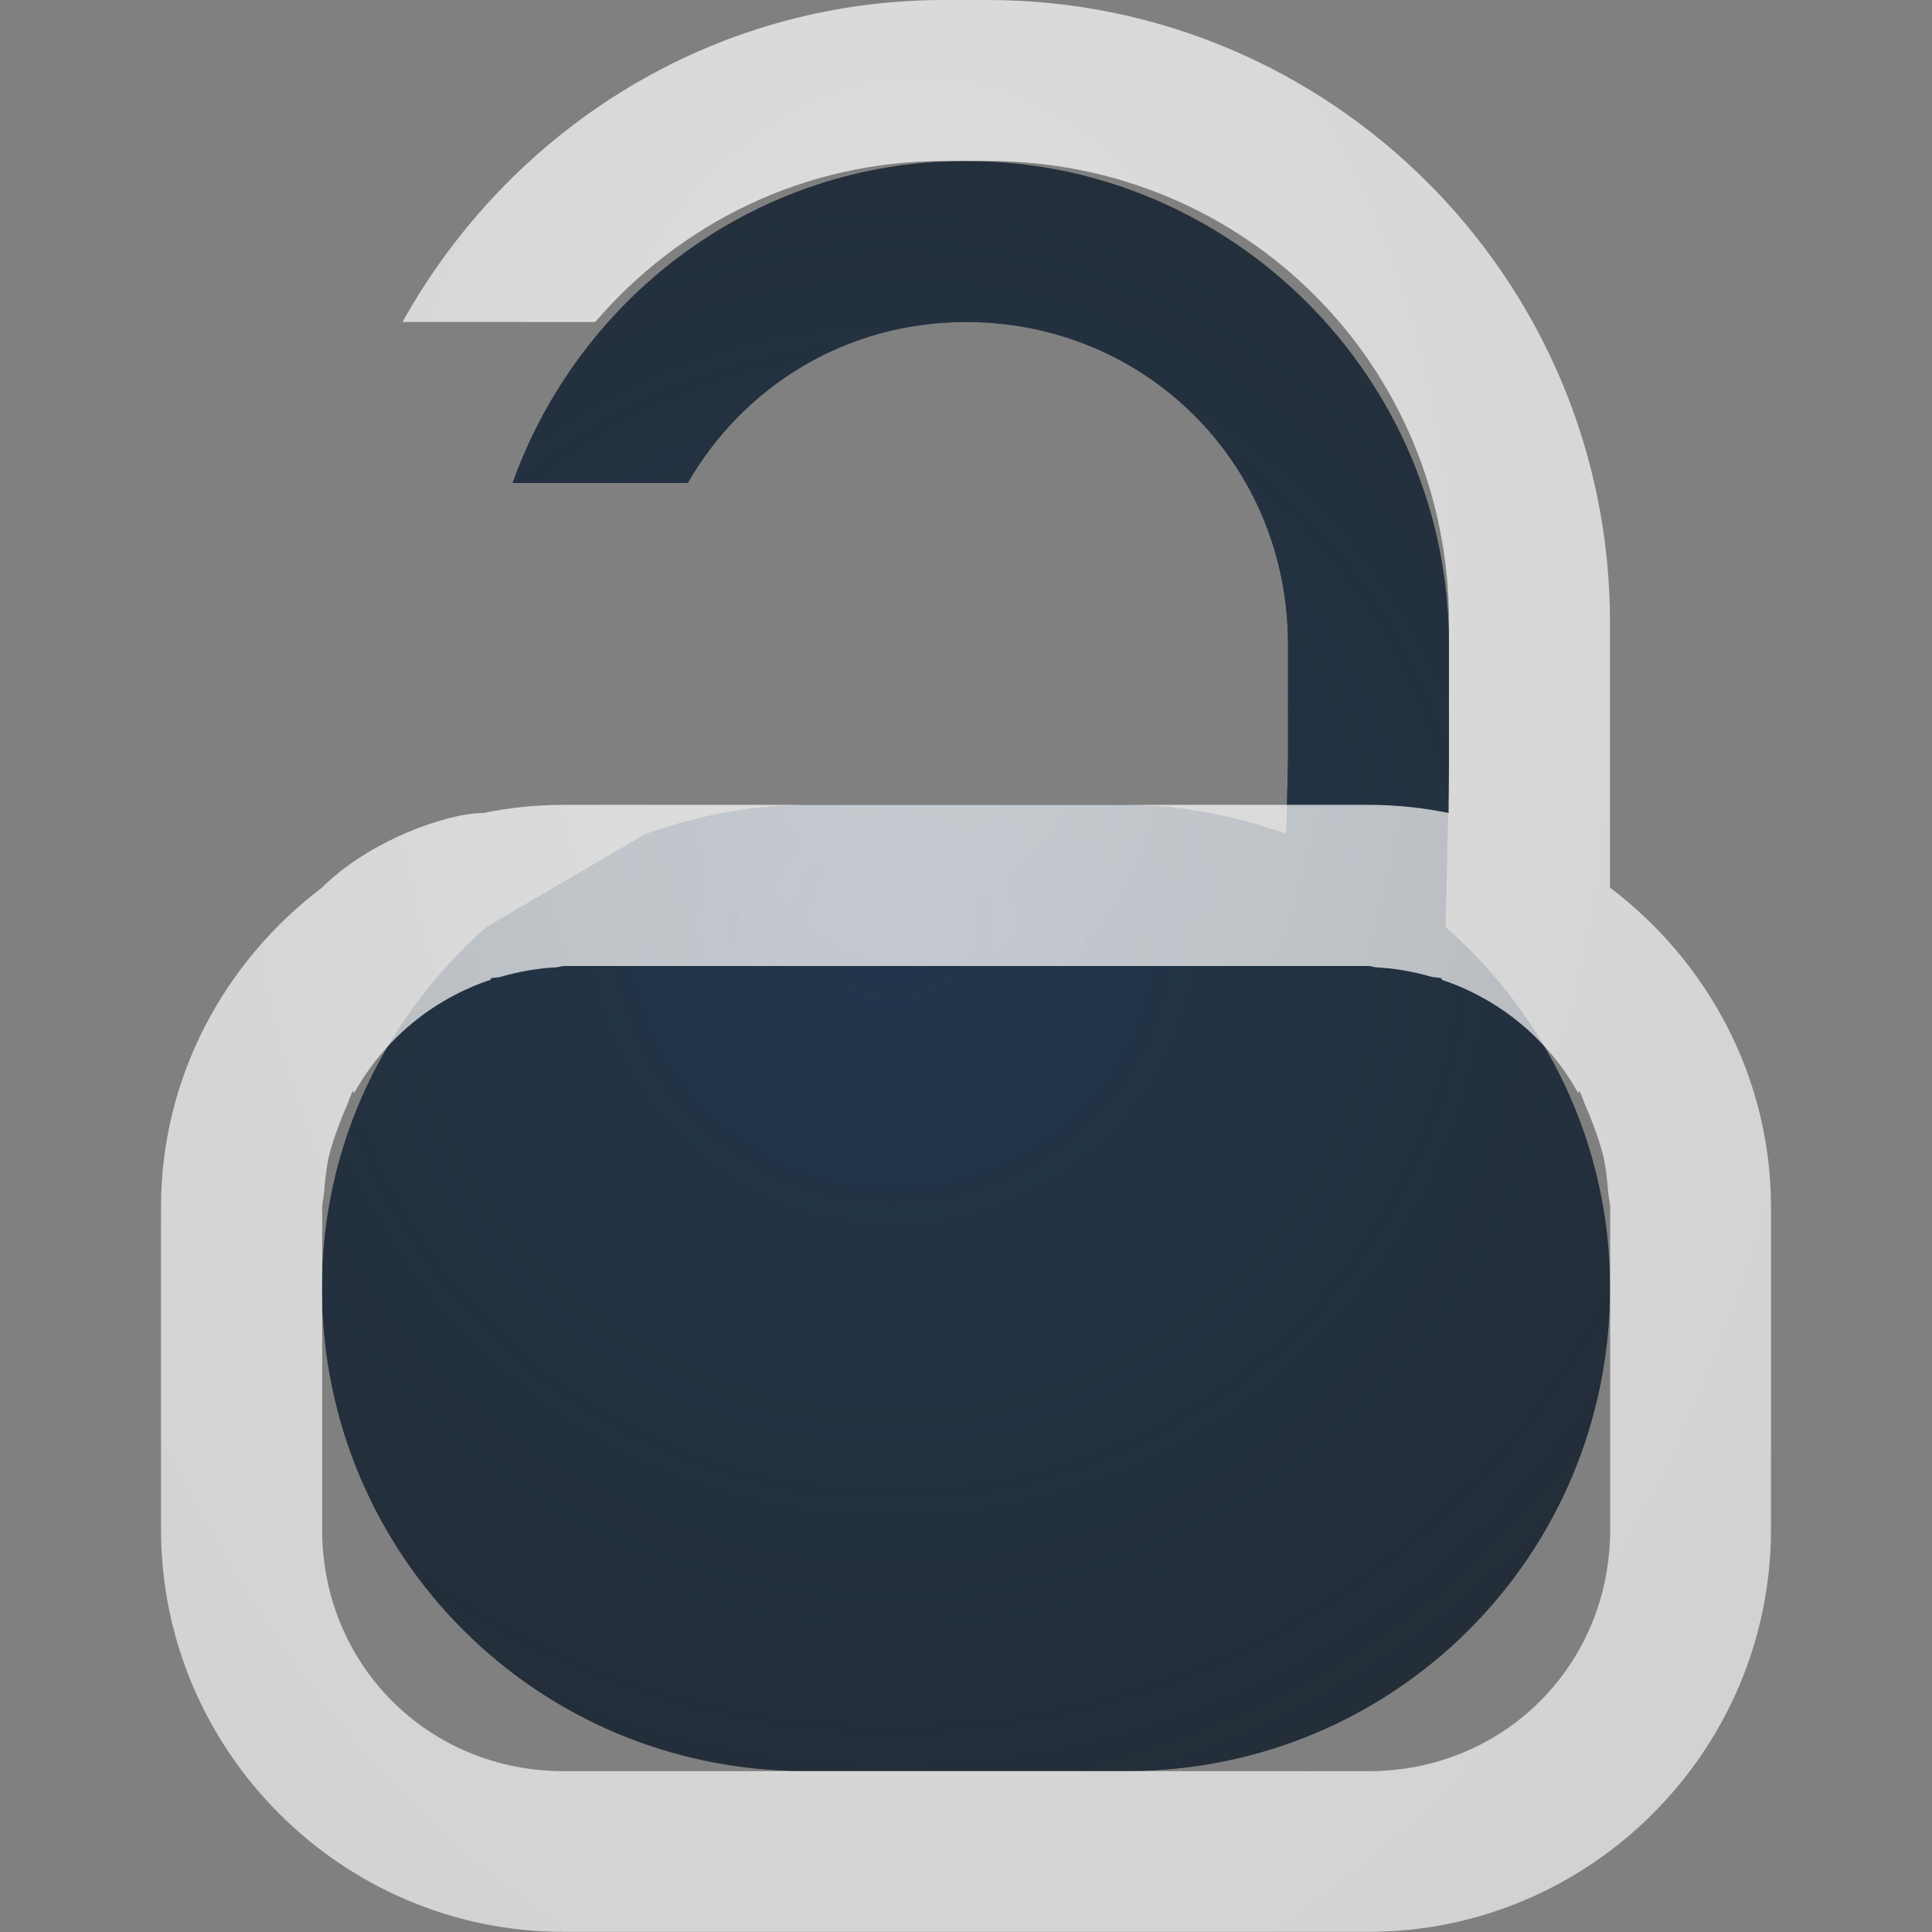 <?xml version="1.0" encoding="UTF-8"?>
<!-- Created with Inkscape (http://www.inkscape.org/) -->
<svg width="12" height="12" version="1.1" xmlns="http://www.w3.org/2000/svg" xmlns:cc="http://creativecommons.org/ns#" xmlns:dc="http://purl.org/dc/elements/1.1/" xmlns:rdf="http://www.w3.org/1999/02/22-rdf-syntax-ns#">
	<rect width="100%" height="100%" fill="#808080" stroke="none"/>
	<defs>
		<radialGradient id="f" cx="6.001" cy="9.407" r="4" gradientTransform="matrix(2.249,0,0,3.374,-7.771,-27.743)" gradientUnits="userSpaceOnUse">
			<stop stop-color="#ffffff" stop-opacity=".749" offset="0"/>
			<stop stop-color="#ffffff" stop-opacity=".605" offset="1"/>
		</radialGradient>
		<radialGradient id="d" cx="6" cy="10" r="3" gradientTransform="matrix(4.333,0,0,4.333,-20.451,-37.61)" gradientUnits="userSpaceOnUse">
			<stop stop-color="#213851" stop-opacity=".906" offset="0"/>
			<stop stop-color="#27303a" stop-opacity="0" offset="1"/>
		</radialGradient>
	</defs>
	<path d="m6 1c-1.301 0-2.402 0.839-2.816 2h1.088c0.343-0.598 0.98-1 1.728-1 1.117 0 2 0.883 2 2v0.729c0 0.033-0.007 0.257-0.01 0.451-0.311-0.109-0.641-0.18-0.99-0.18h-2c-0.349 0-0.679 0.071-0.99 0.18l-0.988 0.578c-0.622 0.549-1.022 1.343-1.022 2.242 0 1.662 1.338 3 3 3h2c1.662 0 3-1.338 3-3 0-0.899-0.399-1.693-1.022-2.242 0.01-0.322 0.021-0.954 0.021-1.029v-0.729c0-1.653-1.347-3-3-3z" fill="#090d11" fill-opacity=".765" style="paint-order:normal"/>
	<path d="m6 1c-1.301 0-2.402 0.839-2.816 2h1.088c0.343-0.598 0.98-1 1.728-1 1.117 0 2 0.883 2 2v0.729c0 0.033-0.007 0.257-0.01 0.451-0.311-0.109-0.641-0.18-0.99-0.18h-2c-0.349 0-0.679 0.071-0.99 0.18l-0.988 0.578c-0.622 0.549-1.022 1.343-1.022 2.242 0 1.662 1.338 3 3 3h2c1.662 0 3-1.338 3-3 0-0.899-0.399-1.693-1.022-2.242 0.01-0.322 0.021-0.954 0.021-1.029v-0.729c0-1.653-1.347-3-3-3z" fill="url(#d)" style="paint-order:normal"/>
	<path d="m5.865 0c-1.453 0-2.705 0.813-3.365 2h1.197c0.523-0.609 1.292-1 2.168-1h0.27c1.596 0 2.865 1.27 2.865 2.865v1.185c-0.162-0.033-0.329-0.051-0.5-0.051h-5c-0.171 0-0.338 0.018-0.5 0.051-0.228 0-0.712 0.175-1 0.463-0.603 0.457-1 1.174-1 1.986v2c0 1.376 1.124 2.5 2.5 2.5h5c1.376 0 2.5-1.124 2.5-2.5v-2c0-0.812-0.397-1.529-1-1.986v-1.648c0-2.132-1.733-3.865-3.865-3.865zm-2.365 6h5c0.016 0 0.029 0.007 0.045 0.008 0.12 0.006 0.235 0.027 0.346 0.059 0.021 0.006 0.044 0.003 0.064 0.01-4.109e-4 0.003-0.002 0.005-0.002 0.008 0.365 0.121 0.666 0.374 0.85 0.705 0.002-0.005 0.004-0.01 0.006-0.016 0.019 0.034 0.029 0.074 0.045 0.109 0.018 0.038 0.032 0.077 0.047 0.117 0.022 0.061 0.044 0.122 0.059 0.188 0.016 0.071 0.023 0.144 0.029 0.219 0.002 0.032 0.012 0.061 0.012 0.094v2c0 0.84-0.66 1.5-1.5 1.5h-5c-0.84 0-1.5-0.66-1.5-1.5v-2c0-0.033 0.01-0.062 0.012-0.094 0.006-0.074 0.013-0.148 0.029-0.219 0.014-0.065 0.036-0.126 0.059-0.188 0.015-0.04 0.029-0.079 0.047-0.117 0.016-0.036 0.026-0.075 0.045-0.109 0.002 0.005 0.004 0.01 0.006 0.016 0.184-0.331 0.485-0.584 0.85-0.705-4.183e-4 -0.003-0.002-0.005-0.002-0.008 0.02-0.006 0.044-0.004 0.064-0.01 0.111-0.032 0.226-0.053 0.346-0.059 0.016-5.669e-4 0.029-0.008 0.045-0.008z" fill="url(#f)" style="font-feature-settings:normal;font-variant-alternates:normal;font-variant-caps:normal;font-variant-ligatures:normal;font-variant-numeric:normal;font-variant-position:normal;isolation:auto;mix-blend-mode:normal;paint-order:normal;shape-padding:0;text-decoration-color:#000000;text-decoration-line:none;text-decoration-style:solid;text-indent:0;text-orientation:mixed;text-transform:none;white-space:normal"/>
</svg>
